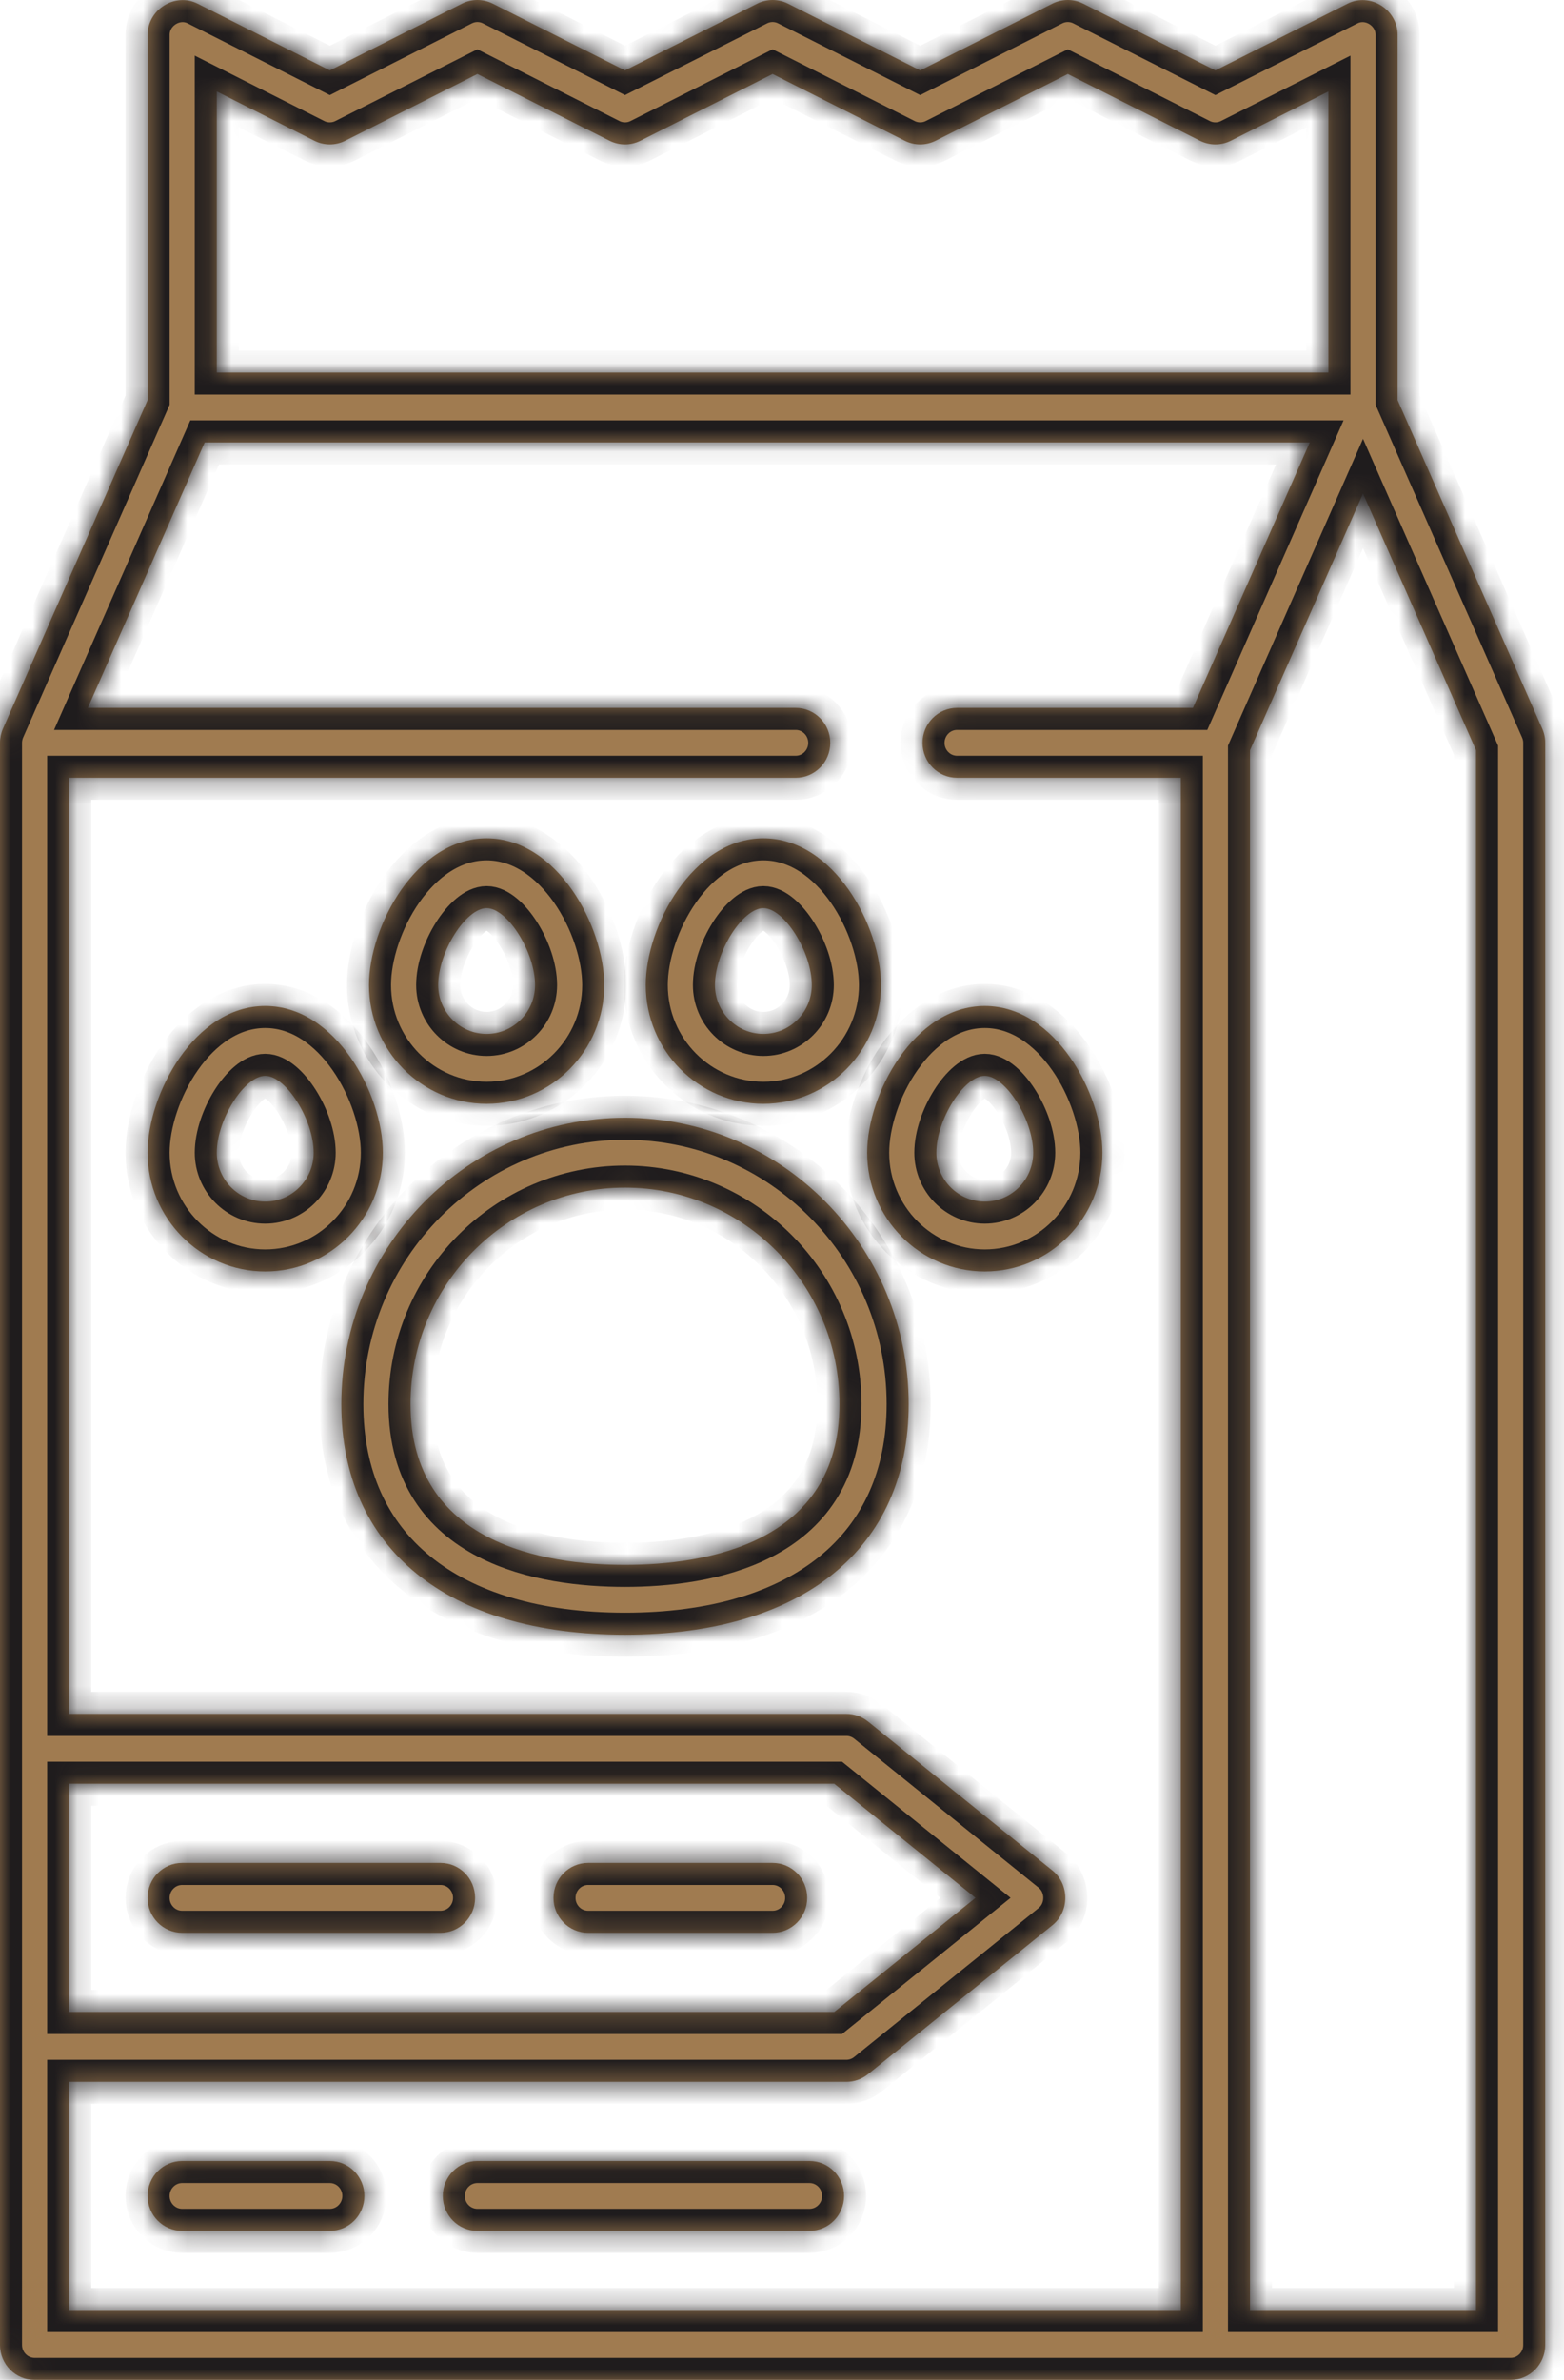 <svg width="71" height="108" viewBox="0 0 71 108" fill="none" xmlns="http://www.w3.org/2000/svg">
<mask id="path-1-inside-1" fill="white">
<path d="M70.011 33.067L63.446 18.157V1.585C63.446 0.429 62.2 -0.351 61.173 0.168L55.175 3.195L49.177 0.168C48.735 -0.056 48.214 -0.056 47.772 0.168L41.774 3.195L35.776 0.168C35.334 -0.056 34.813 -0.056 34.371 0.168L28.373 3.195L22.375 0.168C21.933 -0.056 21.412 -0.056 20.97 0.168L14.972 3.195L8.973 0.168C7.947 -0.351 6.701 0.429 6.701 1.585V18.157L0.135 33.067C0.046 33.269 0 33.491 0 33.711V106.415C0 107.29 0.703 108 1.571 108H68.576C69.444 108 70.147 107.29 70.147 106.415V33.711C70.147 33.489 70.101 33.27 70.011 33.067ZM9.841 4.15L14.269 6.385C14.711 6.608 15.232 6.608 15.674 6.385L21.672 3.358L27.67 6.385C28.112 6.608 28.633 6.608 29.075 6.385L35.073 3.358L41.071 6.385C41.513 6.608 42.034 6.608 42.476 6.385L48.474 3.358L54.472 6.385C54.914 6.608 55.435 6.608 55.877 6.385L60.305 4.15V16.908H9.841V4.15ZM3.141 80.947H37.873L44.285 86.125L37.873 91.303H3.141V80.947ZM43.449 35.296H53.605V104.83H3.141V94.474H38.424C38.78 94.474 39.126 94.351 39.405 94.126L47.78 87.363C48.554 86.738 48.554 85.512 47.78 84.888L39.405 78.124C39.126 77.9 38.78 77.777 38.424 77.777H3.141V35.296H36.12C36.988 35.296 37.691 34.586 37.691 33.711C37.691 32.835 36.988 32.125 36.12 32.125H3.987L9.292 20.078H59.459L54.155 32.125H43.449C42.581 32.125 41.879 32.835 41.879 33.711C41.879 34.586 42.581 35.296 43.449 35.296ZM67.006 104.83H56.745V34.047L61.876 22.396L67.006 34.047V104.83Z"/>
<path d="M28.373 50.724C21.272 50.724 15.495 56.555 15.495 63.722C15.495 70.273 20.309 74.184 28.373 74.184C36.436 74.184 41.25 70.273 41.25 63.722C41.25 56.555 35.473 50.724 28.373 50.724ZM28.373 71.014C24.736 71.014 18.636 70.066 18.636 63.722C18.636 58.303 23.004 53.894 28.373 53.894C33.742 53.894 38.109 58.303 38.109 63.722C38.109 70.067 32.009 71.014 28.373 71.014Z"/>
<path d="M22.091 38.043C18.881 38.043 16.751 42.05 16.751 44.701C16.751 47.673 19.147 50.09 22.091 50.09C25.035 50.09 27.43 47.673 27.43 44.701C27.43 42.05 25.301 38.043 22.091 38.043ZM22.091 46.92C20.878 46.92 19.892 45.924 19.892 44.701C19.892 43.202 21.146 41.213 22.091 41.213C23.036 41.213 24.29 43.201 24.29 44.701C24.29 45.924 23.303 46.92 22.091 46.92Z"/>
<path d="M34.654 38.043C31.445 38.043 29.315 42.05 29.315 44.701C29.315 47.673 31.71 50.09 34.654 50.09C37.599 50.09 39.994 47.673 39.994 44.701C39.994 42.05 37.864 38.043 34.654 38.043ZM34.654 46.92C33.442 46.92 32.456 45.924 32.456 44.701C32.456 43.202 33.709 41.213 34.654 41.213C35.6 41.213 36.853 43.201 36.853 44.701C36.853 45.924 35.867 46.92 34.654 46.92Z"/>
<path d="M44.705 45.652C41.495 45.652 39.366 49.659 39.366 52.309C39.366 55.281 41.761 57.699 44.705 57.699C47.65 57.699 50.045 55.281 50.045 52.309C50.045 49.659 47.915 45.652 44.705 45.652ZM44.705 54.529C43.493 54.529 42.507 53.533 42.507 52.309C42.507 50.81 43.76 48.822 44.705 48.822C45.65 48.822 46.904 50.81 46.904 52.309C46.904 53.533 45.918 54.529 44.705 54.529Z"/>
<path d="M12.04 45.652C8.83 45.652 6.7 49.659 6.7 52.309C6.7 55.281 9.096 57.699 12.04 57.699C14.984 57.699 17.38 55.281 17.38 52.309C17.38 49.659 15.25 45.652 12.04 45.652ZM12.04 54.529C10.828 54.529 9.841 53.533 9.841 52.309C9.841 50.81 11.095 48.822 12.04 48.822C12.985 48.822 14.239 50.81 14.239 52.309C14.239 53.533 13.252 54.529 12.04 54.529Z"/>
<path d="M14.972 98.067H8.271C7.404 98.067 6.7 98.776 6.7 99.652C6.7 100.527 7.404 101.237 8.271 101.237H14.972C15.839 101.237 16.542 100.527 16.542 99.652C16.542 98.776 15.839 98.067 14.972 98.067Z"/>
<path d="M36.748 98.067H21.672C20.805 98.067 20.102 98.776 20.102 99.652C20.102 100.527 20.805 101.237 21.672 101.237H36.748C37.616 101.237 38.319 100.527 38.319 99.652C38.319 98.776 37.616 98.067 36.748 98.067Z"/>
<path d="M19.997 84.54H8.271C7.404 84.54 6.7 85.25 6.7 86.126C6.7 87.001 7.404 87.711 8.271 87.711H19.997C20.864 87.711 21.567 87.001 21.567 86.126C21.567 85.25 20.864 84.54 19.997 84.54Z"/>
<path d="M35.073 84.54H26.698C25.83 84.54 25.127 85.25 25.127 86.126C25.127 87.001 25.83 87.711 26.698 87.711H35.073C35.941 87.711 36.644 87.001 36.644 86.126C36.644 85.25 35.941 84.54 35.073 84.54Z"/>
</mask>
<path d="M70.011 33.067L63.446 18.157V1.585C63.446 0.429 62.2 -0.351 61.173 0.168L55.175 3.195L49.177 0.168C48.735 -0.056 48.214 -0.056 47.772 0.168L41.774 3.195L35.776 0.168C35.334 -0.056 34.813 -0.056 34.371 0.168L28.373 3.195L22.375 0.168C21.933 -0.056 21.412 -0.056 20.97 0.168L14.972 3.195L8.973 0.168C7.947 -0.351 6.701 0.429 6.701 1.585V18.157L0.135 33.067C0.046 33.269 0 33.491 0 33.711V106.415C0 107.29 0.703 108 1.571 108H68.576C69.444 108 70.147 107.29 70.147 106.415V33.711C70.147 33.489 70.101 33.27 70.011 33.067ZM9.841 4.15L14.269 6.385C14.711 6.608 15.232 6.608 15.674 6.385L21.672 3.358L27.67 6.385C28.112 6.608 28.633 6.608 29.075 6.385L35.073 3.358L41.071 6.385C41.513 6.608 42.034 6.608 42.476 6.385L48.474 3.358L54.472 6.385C54.914 6.608 55.435 6.608 55.877 6.385L60.305 4.15V16.908H9.841V4.15ZM3.141 80.947H37.873L44.285 86.125L37.873 91.303H3.141V80.947ZM43.449 35.296H53.605V104.83H3.141V94.474H38.424C38.78 94.474 39.126 94.351 39.405 94.126L47.78 87.363C48.554 86.738 48.554 85.512 47.78 84.888L39.405 78.124C39.126 77.9 38.78 77.777 38.424 77.777H3.141V35.296H36.12C36.988 35.296 37.691 34.586 37.691 33.711C37.691 32.835 36.988 32.125 36.12 32.125H3.987L9.292 20.078H59.459L54.155 32.125H43.449C42.581 32.125 41.879 32.835 41.879 33.711C41.879 34.586 42.581 35.296 43.449 35.296ZM67.006 104.83H56.745V34.047L61.876 22.396L67.006 34.047V104.83Z" fill="#A07B50"/>
<path d="M28.373 50.724C21.272 50.724 15.495 56.555 15.495 63.722C15.495 70.273 20.309 74.184 28.373 74.184C36.436 74.184 41.25 70.273 41.25 63.722C41.25 56.555 35.473 50.724 28.373 50.724ZM28.373 71.014C24.736 71.014 18.636 70.066 18.636 63.722C18.636 58.303 23.004 53.894 28.373 53.894C33.742 53.894 38.109 58.303 38.109 63.722C38.109 70.067 32.009 71.014 28.373 71.014Z" fill="#A07B50"/>
<path d="M22.091 38.043C18.881 38.043 16.751 42.05 16.751 44.701C16.751 47.673 19.147 50.09 22.091 50.09C25.035 50.09 27.43 47.673 27.43 44.701C27.43 42.05 25.301 38.043 22.091 38.043ZM22.091 46.92C20.878 46.92 19.892 45.924 19.892 44.701C19.892 43.202 21.146 41.213 22.091 41.213C23.036 41.213 24.29 43.201 24.29 44.701C24.29 45.924 23.303 46.92 22.091 46.92Z" fill="#A07B50"/>
<path d="M34.654 38.043C31.445 38.043 29.315 42.05 29.315 44.701C29.315 47.673 31.71 50.09 34.654 50.09C37.599 50.09 39.994 47.673 39.994 44.701C39.994 42.05 37.864 38.043 34.654 38.043ZM34.654 46.92C33.442 46.92 32.456 45.924 32.456 44.701C32.456 43.202 33.709 41.213 34.654 41.213C35.6 41.213 36.853 43.201 36.853 44.701C36.853 45.924 35.867 46.92 34.654 46.92Z" fill="#A07B50"/>
<path d="M44.705 45.652C41.495 45.652 39.366 49.659 39.366 52.309C39.366 55.281 41.761 57.699 44.705 57.699C47.65 57.699 50.045 55.281 50.045 52.309C50.045 49.659 47.915 45.652 44.705 45.652ZM44.705 54.529C43.493 54.529 42.507 53.533 42.507 52.309C42.507 50.81 43.76 48.822 44.705 48.822C45.65 48.822 46.904 50.81 46.904 52.309C46.904 53.533 45.918 54.529 44.705 54.529Z" fill="#A07B50"/>
<path d="M12.04 45.652C8.83 45.652 6.7 49.659 6.7 52.309C6.7 55.281 9.096 57.699 12.04 57.699C14.984 57.699 17.38 55.281 17.38 52.309C17.38 49.659 15.25 45.652 12.04 45.652ZM12.04 54.529C10.828 54.529 9.841 53.533 9.841 52.309C9.841 50.81 11.095 48.822 12.04 48.822C12.985 48.822 14.239 50.81 14.239 52.309C14.239 53.533 13.252 54.529 12.04 54.529Z" fill="#A07B50"/>
<path d="M14.972 98.067H8.271C7.404 98.067 6.7 98.776 6.7 99.652C6.7 100.527 7.404 101.237 8.271 101.237H14.972C15.839 101.237 16.542 100.527 16.542 99.652C16.542 98.776 15.839 98.067 14.972 98.067Z" fill="#A07B50"/>
<path d="M36.748 98.067H21.672C20.805 98.067 20.102 98.776 20.102 99.652C20.102 100.527 20.805 101.237 21.672 101.237H36.748C37.616 101.237 38.319 100.527 38.319 99.652C38.319 98.776 37.616 98.067 36.748 98.067Z" fill="#A07B50"/>
<path d="M19.997 84.54H8.271C7.404 84.54 6.7 85.25 6.7 86.126C6.7 87.001 7.404 87.711 8.271 87.711H19.997C20.864 87.711 21.567 87.001 21.567 86.126C21.567 85.25 20.864 84.54 19.997 84.54Z" fill="#A07B50"/>
<path d="M35.073 84.54H26.698C25.83 84.54 25.127 85.25 25.127 86.126C25.127 87.001 25.83 87.711 26.698 87.711H35.073C35.941 87.711 36.644 87.001 36.644 86.126C36.644 85.25 35.941 84.54 35.073 84.54Z" fill="#A07B50"/>
<path d="M70.011 33.067L63.446 18.157V1.585C63.446 0.429 62.2 -0.351 61.173 0.168L55.175 3.195L49.177 0.168C48.735 -0.056 48.214 -0.056 47.772 0.168L41.774 3.195L35.776 0.168C35.334 -0.056 34.813 -0.056 34.371 0.168L28.373 3.195L22.375 0.168C21.933 -0.056 21.412 -0.056 20.97 0.168L14.972 3.195L8.973 0.168C7.947 -0.351 6.701 0.429 6.701 1.585V18.157L0.135 33.067C0.046 33.269 0 33.491 0 33.711V106.415C0 107.29 0.703 108 1.571 108H68.576C69.444 108 70.147 107.29 70.147 106.415V33.711C70.147 33.489 70.101 33.27 70.011 33.067ZM9.841 4.15L14.269 6.385C14.711 6.608 15.232 6.608 15.674 6.385L21.672 3.358L27.67 6.385C28.112 6.608 28.633 6.608 29.075 6.385L35.073 3.358L41.071 6.385C41.513 6.608 42.034 6.608 42.476 6.385L48.474 3.358L54.472 6.385C54.914 6.608 55.435 6.608 55.877 6.385L60.305 4.15V16.908H9.841V4.15ZM3.141 80.947H37.873L44.285 86.125L37.873 91.303H3.141V80.947ZM43.449 35.296H53.605V104.83H3.141V94.474H38.424C38.78 94.474 39.126 94.351 39.405 94.126L47.78 87.363C48.554 86.738 48.554 85.512 47.78 84.888L39.405 78.124C39.126 77.9 38.78 77.777 38.424 77.777H3.141V35.296H36.12C36.988 35.296 37.691 34.586 37.691 33.711C37.691 32.835 36.988 32.125 36.12 32.125H3.987L9.292 20.078H59.459L54.155 32.125H43.449C42.581 32.125 41.879 32.835 41.879 33.711C41.879 34.586 42.581 35.296 43.449 35.296ZM67.006 104.83H56.745V34.047L61.876 22.396L67.006 34.047V104.83Z" stroke="#1F1C1D" stroke-width="2" mask="url(#path-1-inside-1)"/>
<path d="M28.373 50.724C21.272 50.724 15.495 56.555 15.495 63.722C15.495 70.273 20.309 74.184 28.373 74.184C36.436 74.184 41.25 70.273 41.25 63.722C41.25 56.555 35.473 50.724 28.373 50.724ZM28.373 71.014C24.736 71.014 18.636 70.066 18.636 63.722C18.636 58.303 23.004 53.894 28.373 53.894C33.742 53.894 38.109 58.303 38.109 63.722C38.109 70.067 32.009 71.014 28.373 71.014Z" stroke="#1F1C1D" stroke-width="2" mask="url(#path-1-inside-1)"/>
<path d="M22.091 38.043C18.881 38.043 16.751 42.05 16.751 44.701C16.751 47.673 19.147 50.09 22.091 50.09C25.035 50.09 27.43 47.673 27.43 44.701C27.43 42.05 25.301 38.043 22.091 38.043ZM22.091 46.92C20.878 46.92 19.892 45.924 19.892 44.701C19.892 43.202 21.146 41.213 22.091 41.213C23.036 41.213 24.29 43.201 24.29 44.701C24.29 45.924 23.303 46.92 22.091 46.92Z" stroke="#1F1C1D" stroke-width="2" mask="url(#path-1-inside-1)"/>
<path d="M34.654 38.043C31.445 38.043 29.315 42.05 29.315 44.701C29.315 47.673 31.71 50.09 34.654 50.09C37.599 50.09 39.994 47.673 39.994 44.701C39.994 42.05 37.864 38.043 34.654 38.043ZM34.654 46.92C33.442 46.92 32.456 45.924 32.456 44.701C32.456 43.202 33.709 41.213 34.654 41.213C35.6 41.213 36.853 43.201 36.853 44.701C36.853 45.924 35.867 46.92 34.654 46.92Z" stroke="#1F1C1D" stroke-width="2" mask="url(#path-1-inside-1)"/>
<path d="M44.705 45.652C41.495 45.652 39.366 49.659 39.366 52.309C39.366 55.281 41.761 57.699 44.705 57.699C47.65 57.699 50.045 55.281 50.045 52.309C50.045 49.659 47.915 45.652 44.705 45.652ZM44.705 54.529C43.493 54.529 42.507 53.533 42.507 52.309C42.507 50.81 43.76 48.822 44.705 48.822C45.65 48.822 46.904 50.81 46.904 52.309C46.904 53.533 45.918 54.529 44.705 54.529Z" stroke="#1F1C1D" stroke-width="2" mask="url(#path-1-inside-1)"/>
<path d="M12.04 45.652C8.83 45.652 6.7 49.659 6.7 52.309C6.7 55.281 9.096 57.699 12.04 57.699C14.984 57.699 17.38 55.281 17.38 52.309C17.38 49.659 15.25 45.652 12.04 45.652ZM12.04 54.529C10.828 54.529 9.841 53.533 9.841 52.309C9.841 50.81 11.095 48.822 12.04 48.822C12.985 48.822 14.239 50.81 14.239 52.309C14.239 53.533 13.252 54.529 12.04 54.529Z" stroke="#1F1C1D" stroke-width="2" mask="url(#path-1-inside-1)"/>
<path d="M14.972 98.067H8.271C7.404 98.067 6.7 98.776 6.7 99.652C6.7 100.527 7.404 101.237 8.271 101.237H14.972C15.839 101.237 16.542 100.527 16.542 99.652C16.542 98.776 15.839 98.067 14.972 98.067Z" stroke="#1F1C1D" stroke-width="2" mask="url(#path-1-inside-1)"/>
<path d="M36.748 98.067H21.672C20.805 98.067 20.102 98.776 20.102 99.652C20.102 100.527 20.805 101.237 21.672 101.237H36.748C37.616 101.237 38.319 100.527 38.319 99.652C38.319 98.776 37.616 98.067 36.748 98.067Z" stroke="#1F1C1D" stroke-width="2" mask="url(#path-1-inside-1)"/>
<path d="M19.997 84.54H8.271C7.404 84.54 6.7 85.25 6.7 86.126C6.7 87.001 7.404 87.711 8.271 87.711H19.997C20.864 87.711 21.567 87.001 21.567 86.126C21.567 85.25 20.864 84.54 19.997 84.54Z" stroke="#1F1C1D" stroke-width="2" mask="url(#path-1-inside-1)"/>
<path d="M35.073 84.54H26.698C25.83 84.54 25.127 85.25 25.127 86.126C25.127 87.001 25.83 87.711 26.698 87.711H35.073C35.941 87.711 36.644 87.001 36.644 86.126C36.644 85.25 35.941 84.54 35.073 84.54Z" stroke="#1F1C1D" stroke-width="2" mask="url(#path-1-inside-1)"/>
</svg>
